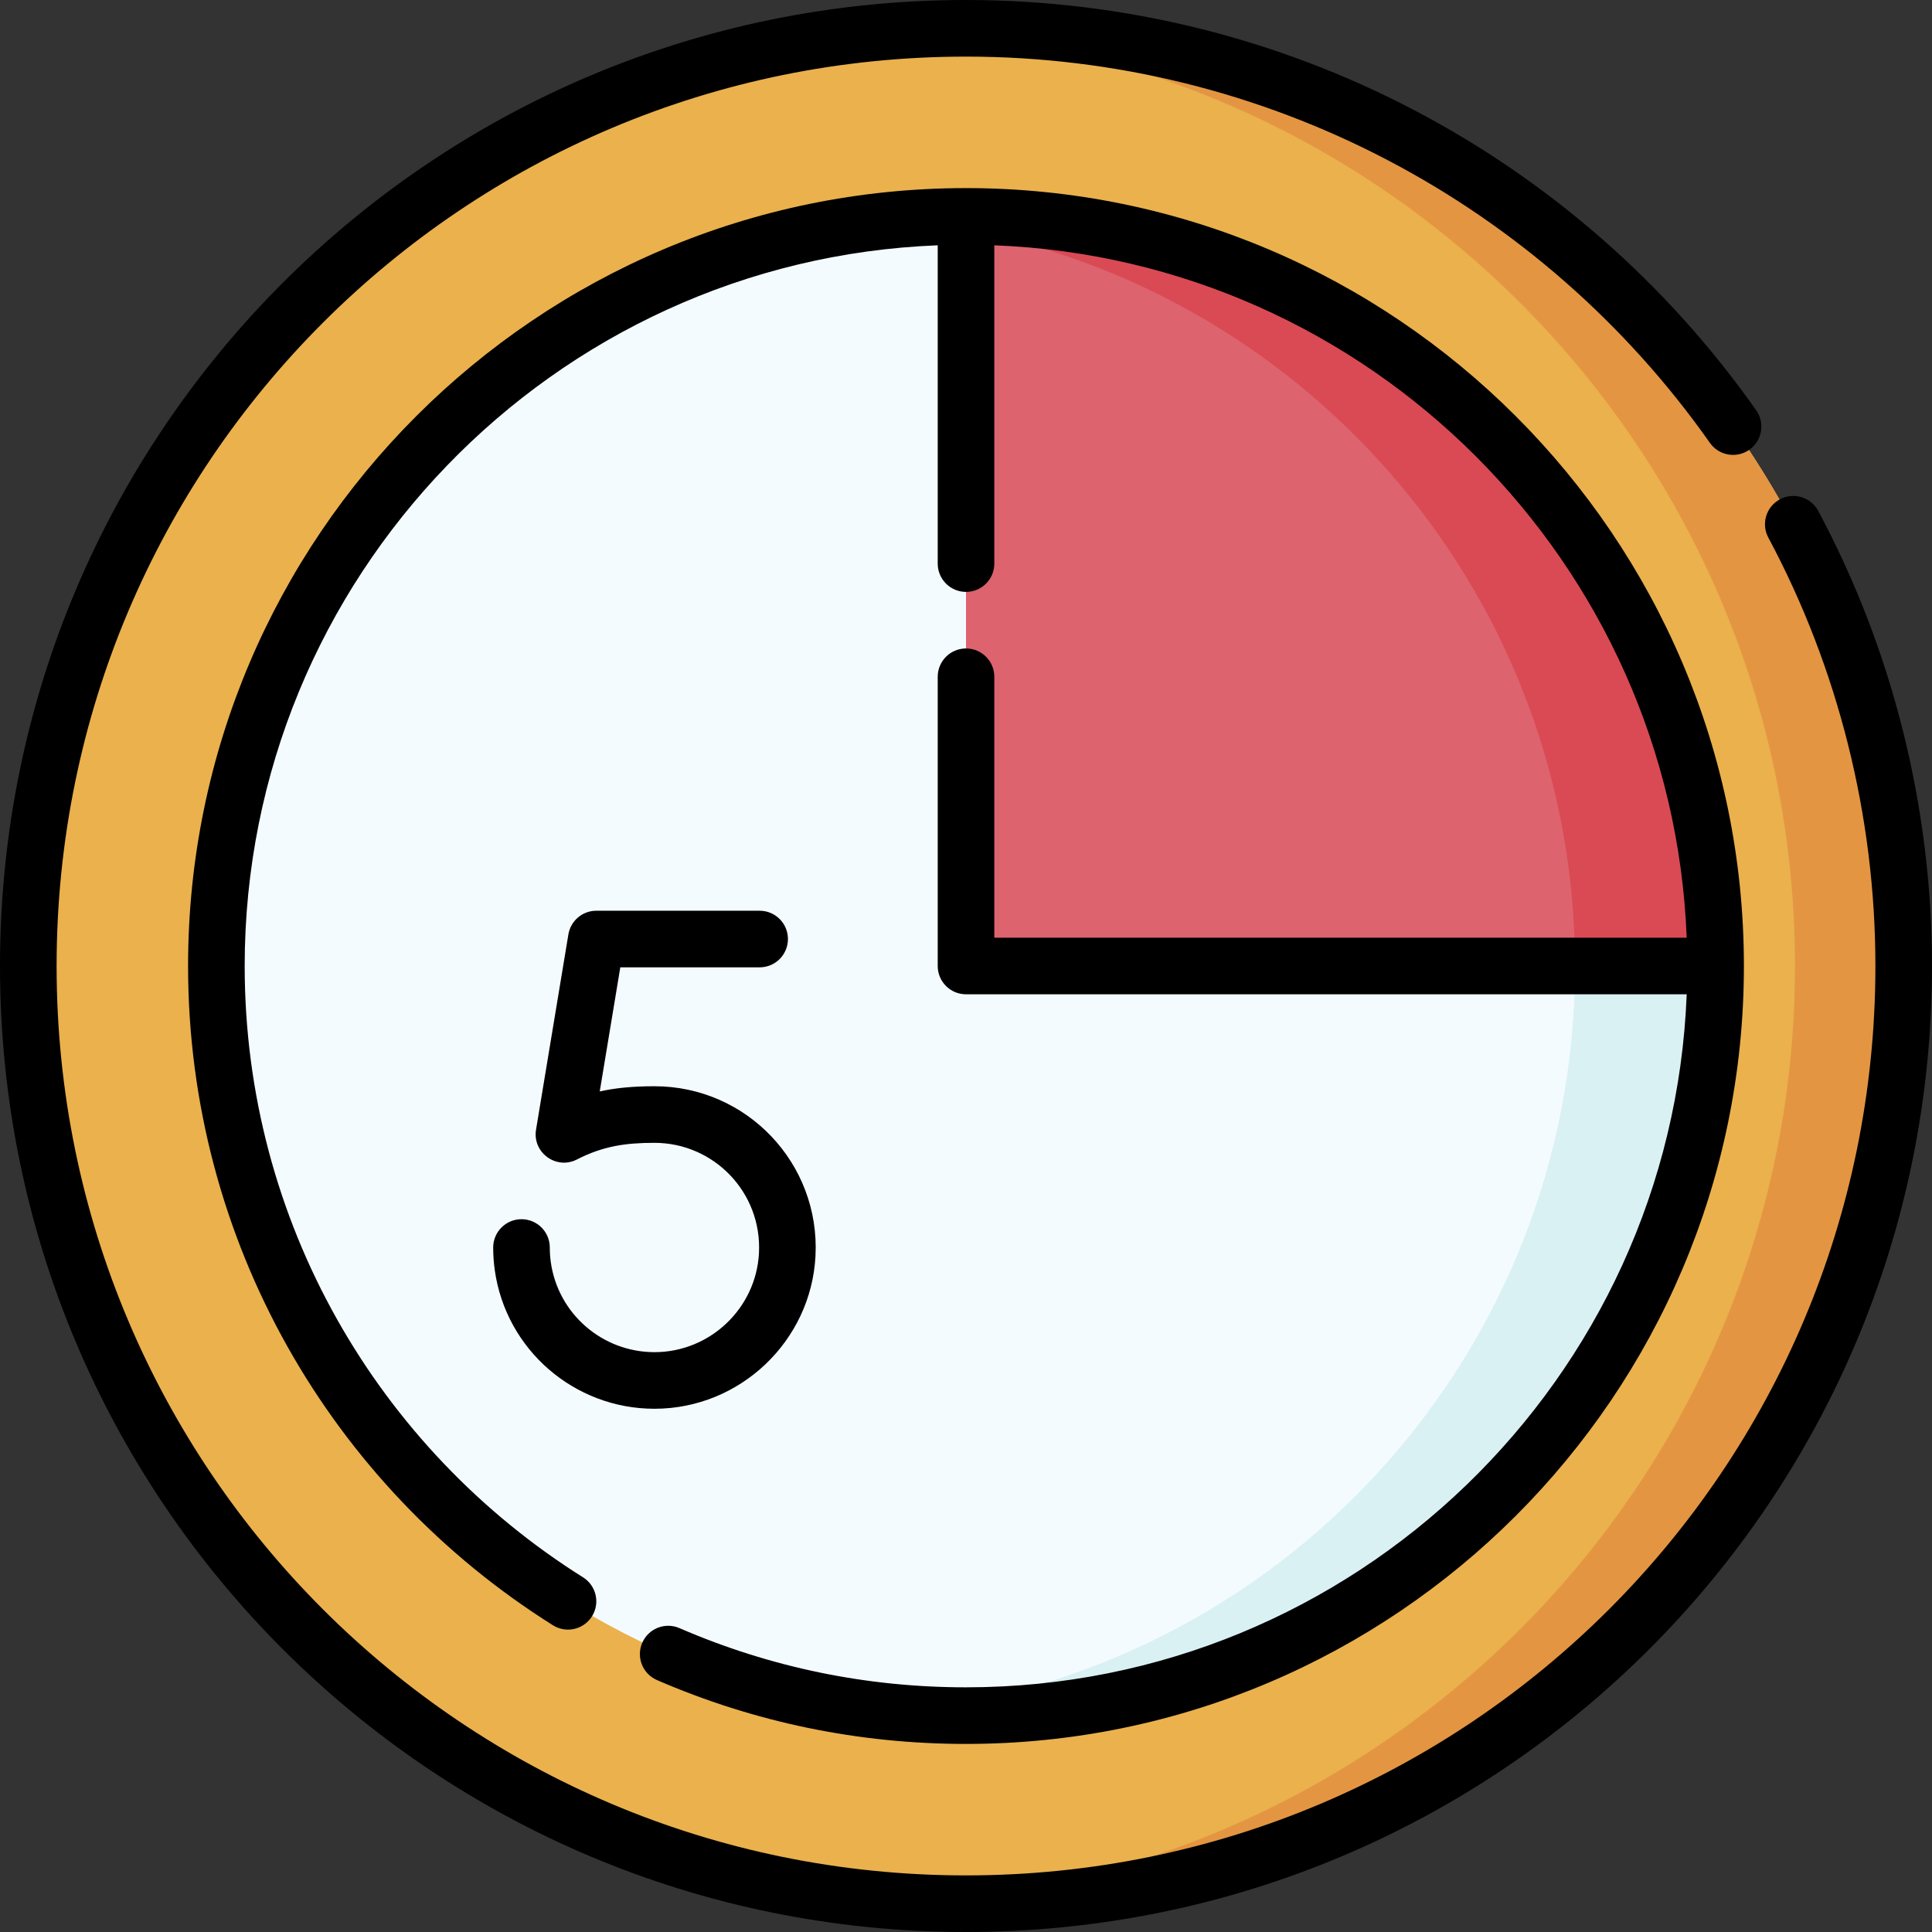 <svg id="Capa_1" enable-background="new 0 0 512 512" height="512" viewBox="0 0 512 512" width="512" xmlns="http://www.w3.org/2000/svg"><rect x="0" y="0" width="512" height="512" fill="#333333" stroke="none"/><g><circle cx="256" cy="256" fill="#eab14d" r="248.5"/><path d="m256 7.5c-4.836 0-9.636.153-14.403.426 130.537 7.462 234.096 115.667 234.096 248.074 0 132.406-103.559 240.612-234.097 248.074 4.768.272 9.567.426 14.403.426 137.243 0 248.5-111.257 248.5-248.5.001-137.243-111.257-248.5-248.499-248.5z" fill="#e49542"/><path d="m454.653 255.998c0 109.72-88.94 198.66-198.65 198.66-109.72 0-198.66-88.94-198.66-198.66 0-109.71 88.94-198.65 198.66-198.65 4.577 0 15.958 67.372 20.458 67.677 96.898 6.561 92.471 8.25 101.823 104.358.623 6.407 76.369 20.044 76.369 26.615z" fill="#f4fbff"/><path d="m378.283 229.383c-9.351-96.107-4.925-97.797-101.823-104.358-4.5-.305 55.206 8.25 64.558 104.358.624 6.407 76.369 20.044 76.369 26.615 0 103.435-79.047 188.389-180.018 197.783 6.136.571 12.349.876 18.634.876 109.71 0 198.65-88.94 198.65-198.66 0-6.57-75.746-20.207-76.37-26.614z" fill="#daf1f4"/><path d="m454.653 255.998h-198.65v-198.65c109.71 0 198.65 88.94 198.65 198.65z" fill="#dd636e"/><path d="m256.003 57.348v3.505c91.895 17.444 161.385 98.174 161.385 195.145h37.265c0-109.71-88.94-198.65-198.65-198.65z" fill="#da4a54"/><g><path d="m173.444 358.335c-13.806 0-25.564-10.164-27.476-23.858-.178-1.271-.268-2.574-.268-3.877 0-4.143-3.357-7.5-7.5-7.5s-7.5 3.357-7.5 7.5c0 1.995.139 3.998.412 5.951 2.945 21.114 21.059 36.786 42.327 36.784 22.705 0 41.505-17.962 42.673-40.472 1.271-24.508-18.18-44.999-42.677-44.999-5.892 0-10.472.481-14.498 1.378l5.449-32.889h36.926c4.143 0 7.5-3.357 7.5-7.5s-3.357-7.5-7.5-7.5h-43.285c-3.669 0-6.8 2.654-7.399 6.274l-8.575 51.756c-.997 6.028 5.319 10.704 10.825 7.897 6.924-3.553 12.887-4.417 20.558-4.417 15.767 0 28.529 13.175 27.696 29.222-.756 14.598-12.952 26.25-27.688 26.25z"/><path d="m174.096 445.23c25.918 11.232 53.476 16.928 81.907 16.928 113.671 0 206.149-92.483 206.149-206.16 0-113.672-92.479-206.15-206.149-206.15-113.677 0-206.16 92.479-206.16 206.15 0 72.78 37.936 137.827 96.697 174.715 3.506 2.2 8.136 1.146 10.339-2.364 2.203-3.508 1.145-8.137-2.364-10.339-54.275-34.076-89.672-94.256-89.672-162.012 0-102.888 81.718-187.035 183.66-190.99v84.354c0 4.143 3.357 7.5 7.5 7.5s7.5-3.357 7.5-7.5v-84.354c99.447 3.858 179.631 84.043 183.489 183.49h-183.489v-69.148c0-4.143-3.357-7.5-7.5-7.5s-7.5 3.357-7.5 7.5v76.648c0 4.143 3.357 7.5 7.5 7.5h190.989c-3.954 101.942-88.101 183.66-190.989 183.66-26.368 0-51.919-5.279-75.942-15.691-3.8-1.646-8.216.1-9.864 3.899-1.647 3.801.098 8.217 3.899 9.864z"/><path d="m481.849 135.393c-1.956-3.652-6.499-5.034-10.151-3.074-3.652 1.954-5.029 6.499-3.074 10.15 18.564 34.694 28.376 73.952 28.376 113.531 0 133.193-107.789 241-241 241-133.194 0-241-107.787-241-241 0-133.194 107.787-241 241-241 79.53 0 152.413 38.872 197.149 102.371 2.385 3.387 7.064 4.198 10.45 1.812 3.387-2.385 4.197-7.064 1.812-10.45-47.697-67.705-125.264-108.733-209.411-108.733-141.488 0-256 114.502-256 256 0 141.488 114.502 256 256 256 141.484 0 256-114.498 256-256 0-42.039-10.427-83.745-30.151-120.607z"/></g></g></svg>